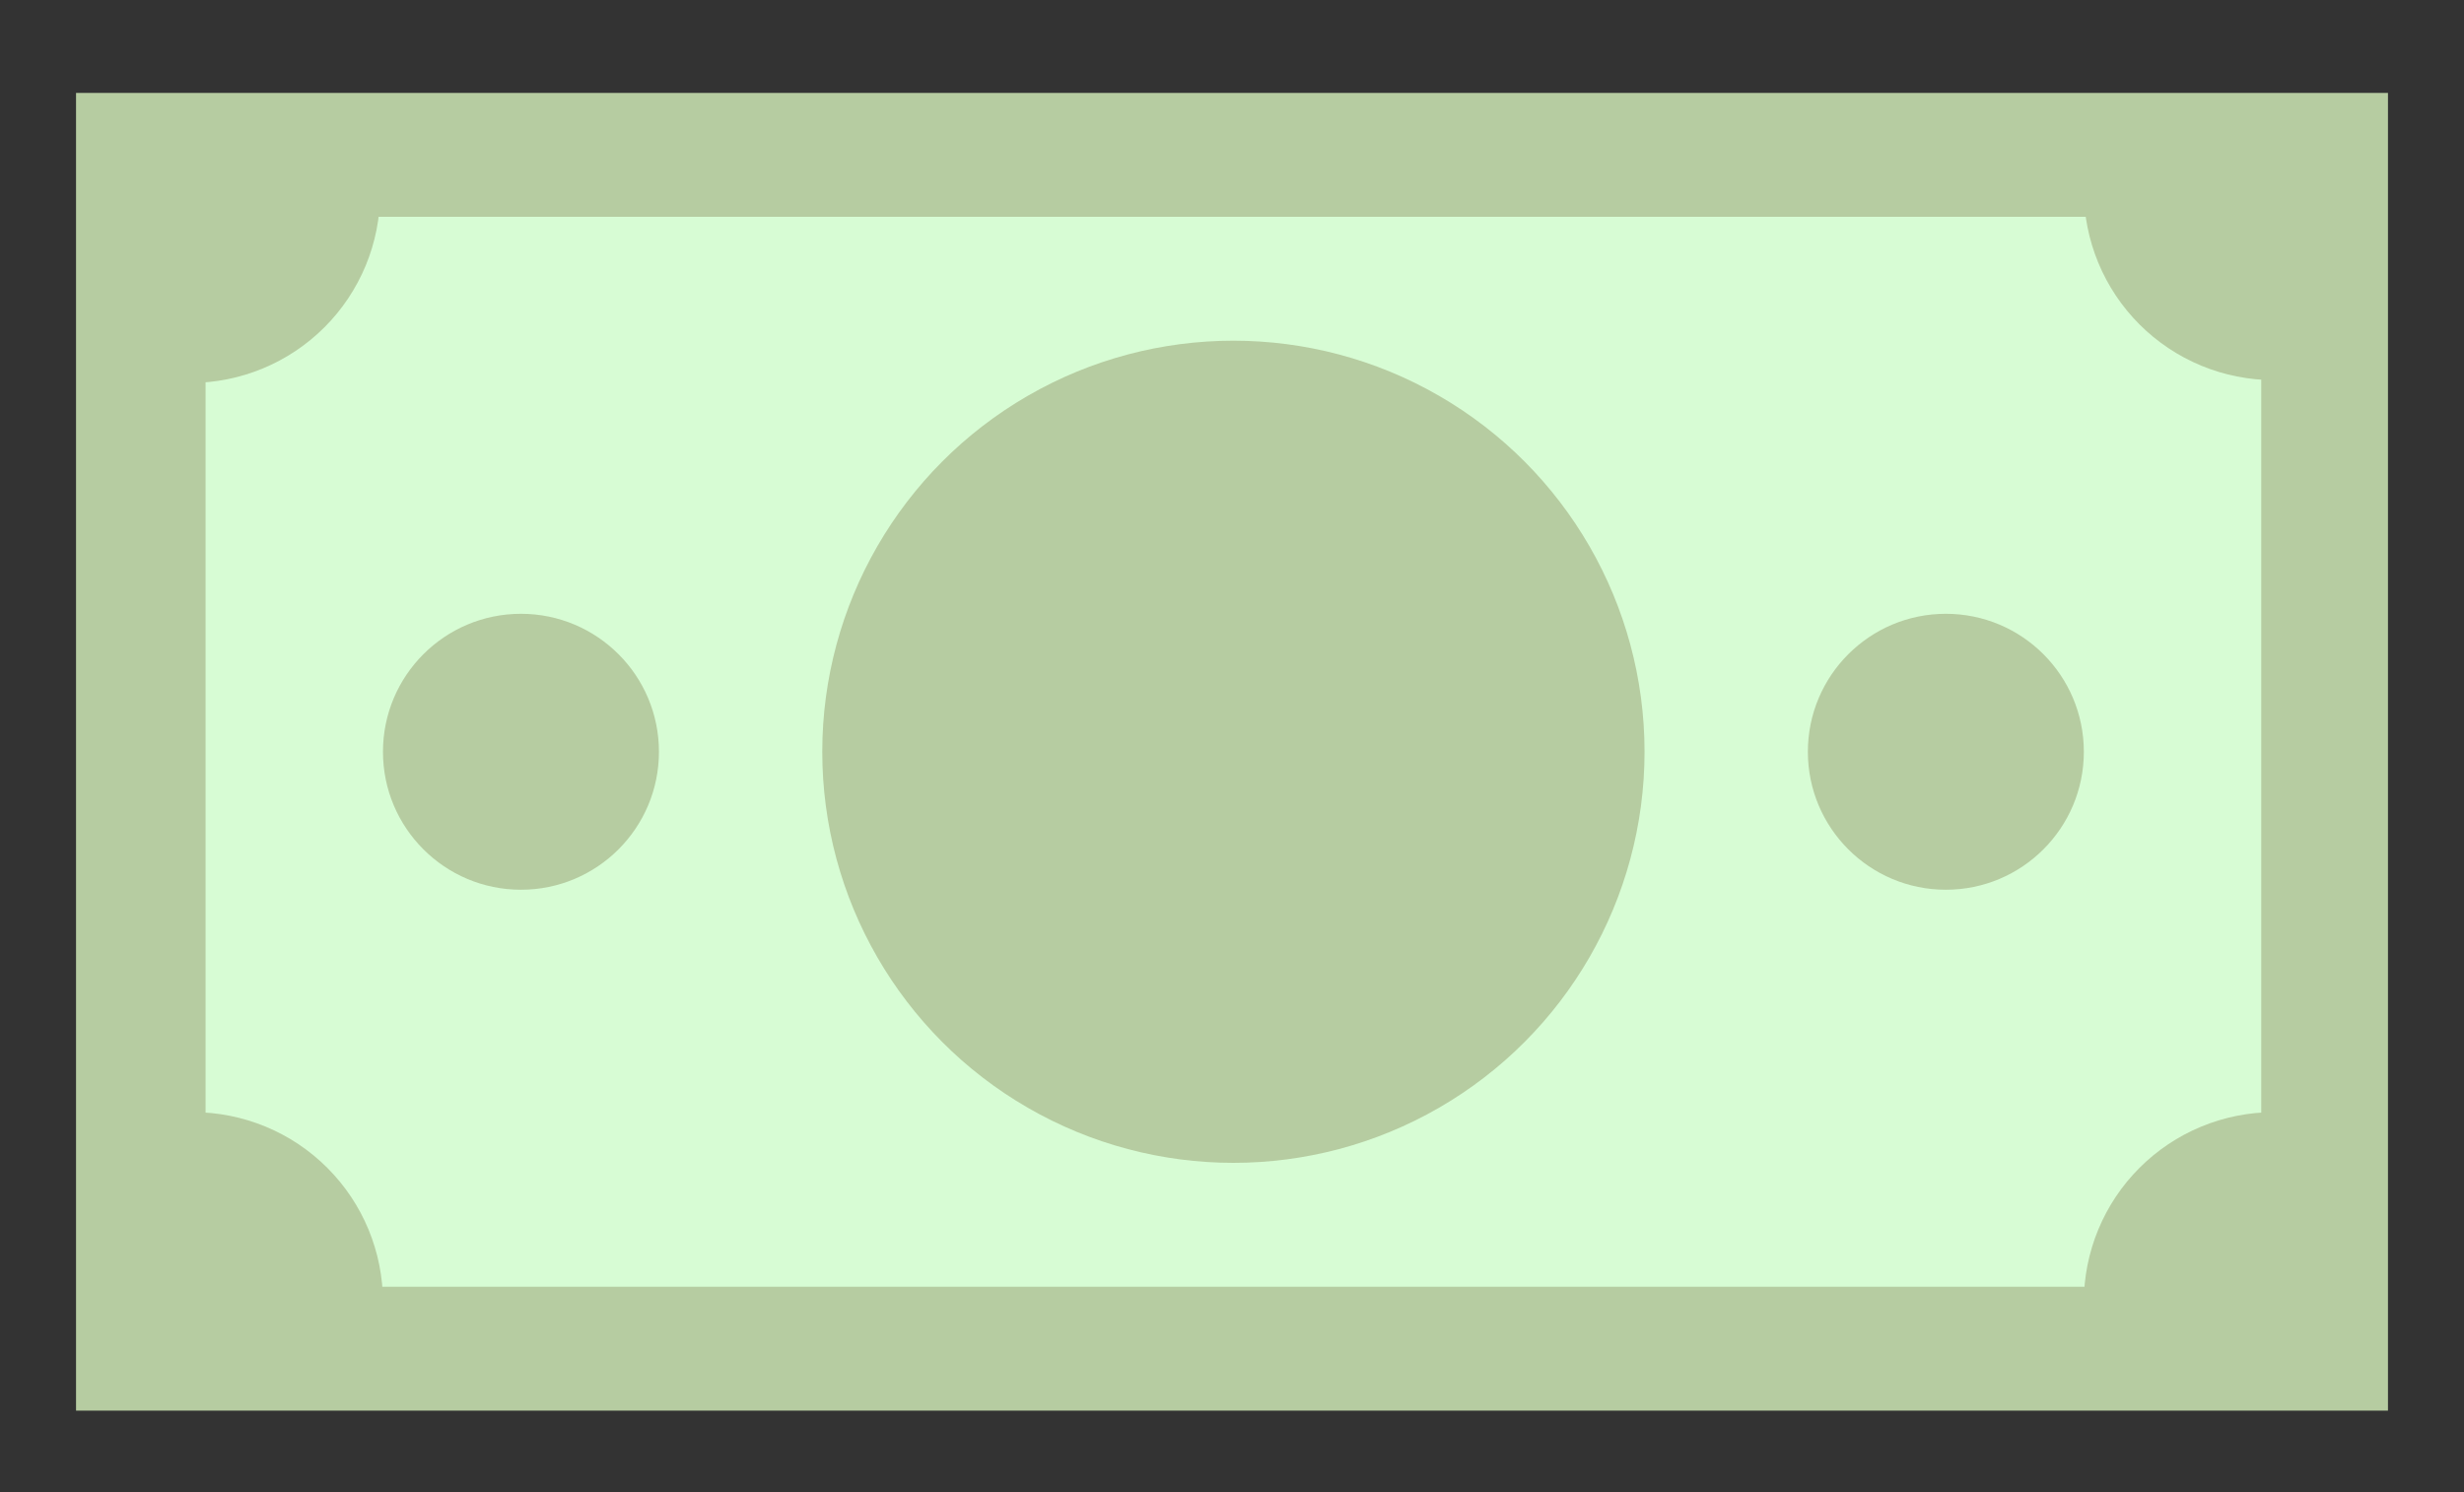 <svg width="875" height="530" viewBox="0 0 875 530" fill="none" xmlns="http://www.w3.org/2000/svg">
<rect x="0" y="0" width="875" height="530" fill="#333333" stroke="none"/>
<rect x="27" y="33" width="821" height="468" fill="#B6CCA1"/>
<rect x="73" y="77" width="730" height="380" fill="#D7FCD4"/>
<path d="M136 462.5C136 453.636 134.254 444.858 130.862 436.669C127.47 428.479 122.498 421.038 116.23 414.77C109.962 408.502 102.521 403.53 94.331 400.138C86.142 396.746 77.364 395 68.5 395L68.5 462.5H136Z" fill="#B6CCA1"/>
<path d="M67.5 136C76.364 136 85.142 134.254 93.331 130.862C101.521 127.47 108.962 122.498 115.23 116.23C121.498 109.962 126.47 102.521 129.862 94.331C133.254 86.142 135 77.364 135 68.5L67.5 68.5L67.5 136Z" fill="#B6CCA1"/>
<path d="M740 67.5C740 76.364 741.746 85.142 745.138 93.331C748.53 101.521 753.502 108.962 759.77 115.23C766.038 121.498 773.479 126.47 781.669 129.862C789.858 133.254 798.636 135 807.5 135L807.5 67.5L740 67.5Z" fill="#B6CCA1"/>
<path d="M807.5 395C798.636 395 789.858 396.746 781.669 400.138C773.479 403.53 766.038 408.502 759.77 414.77C753.502 421.038 748.53 428.479 745.138 436.669C741.746 444.858 740 453.636 740 462.5L807.5 462.5L807.5 395Z" fill="#B6CCA1"/>
<circle cx="185" cy="267" r="49" fill="#B6CCA1"/>
<circle cx="691" cy="267" r="49" fill="#B6CCA1"/>
<circle cx="438" cy="267" r="146" fill="#B6CCA1"/>
</svg>
